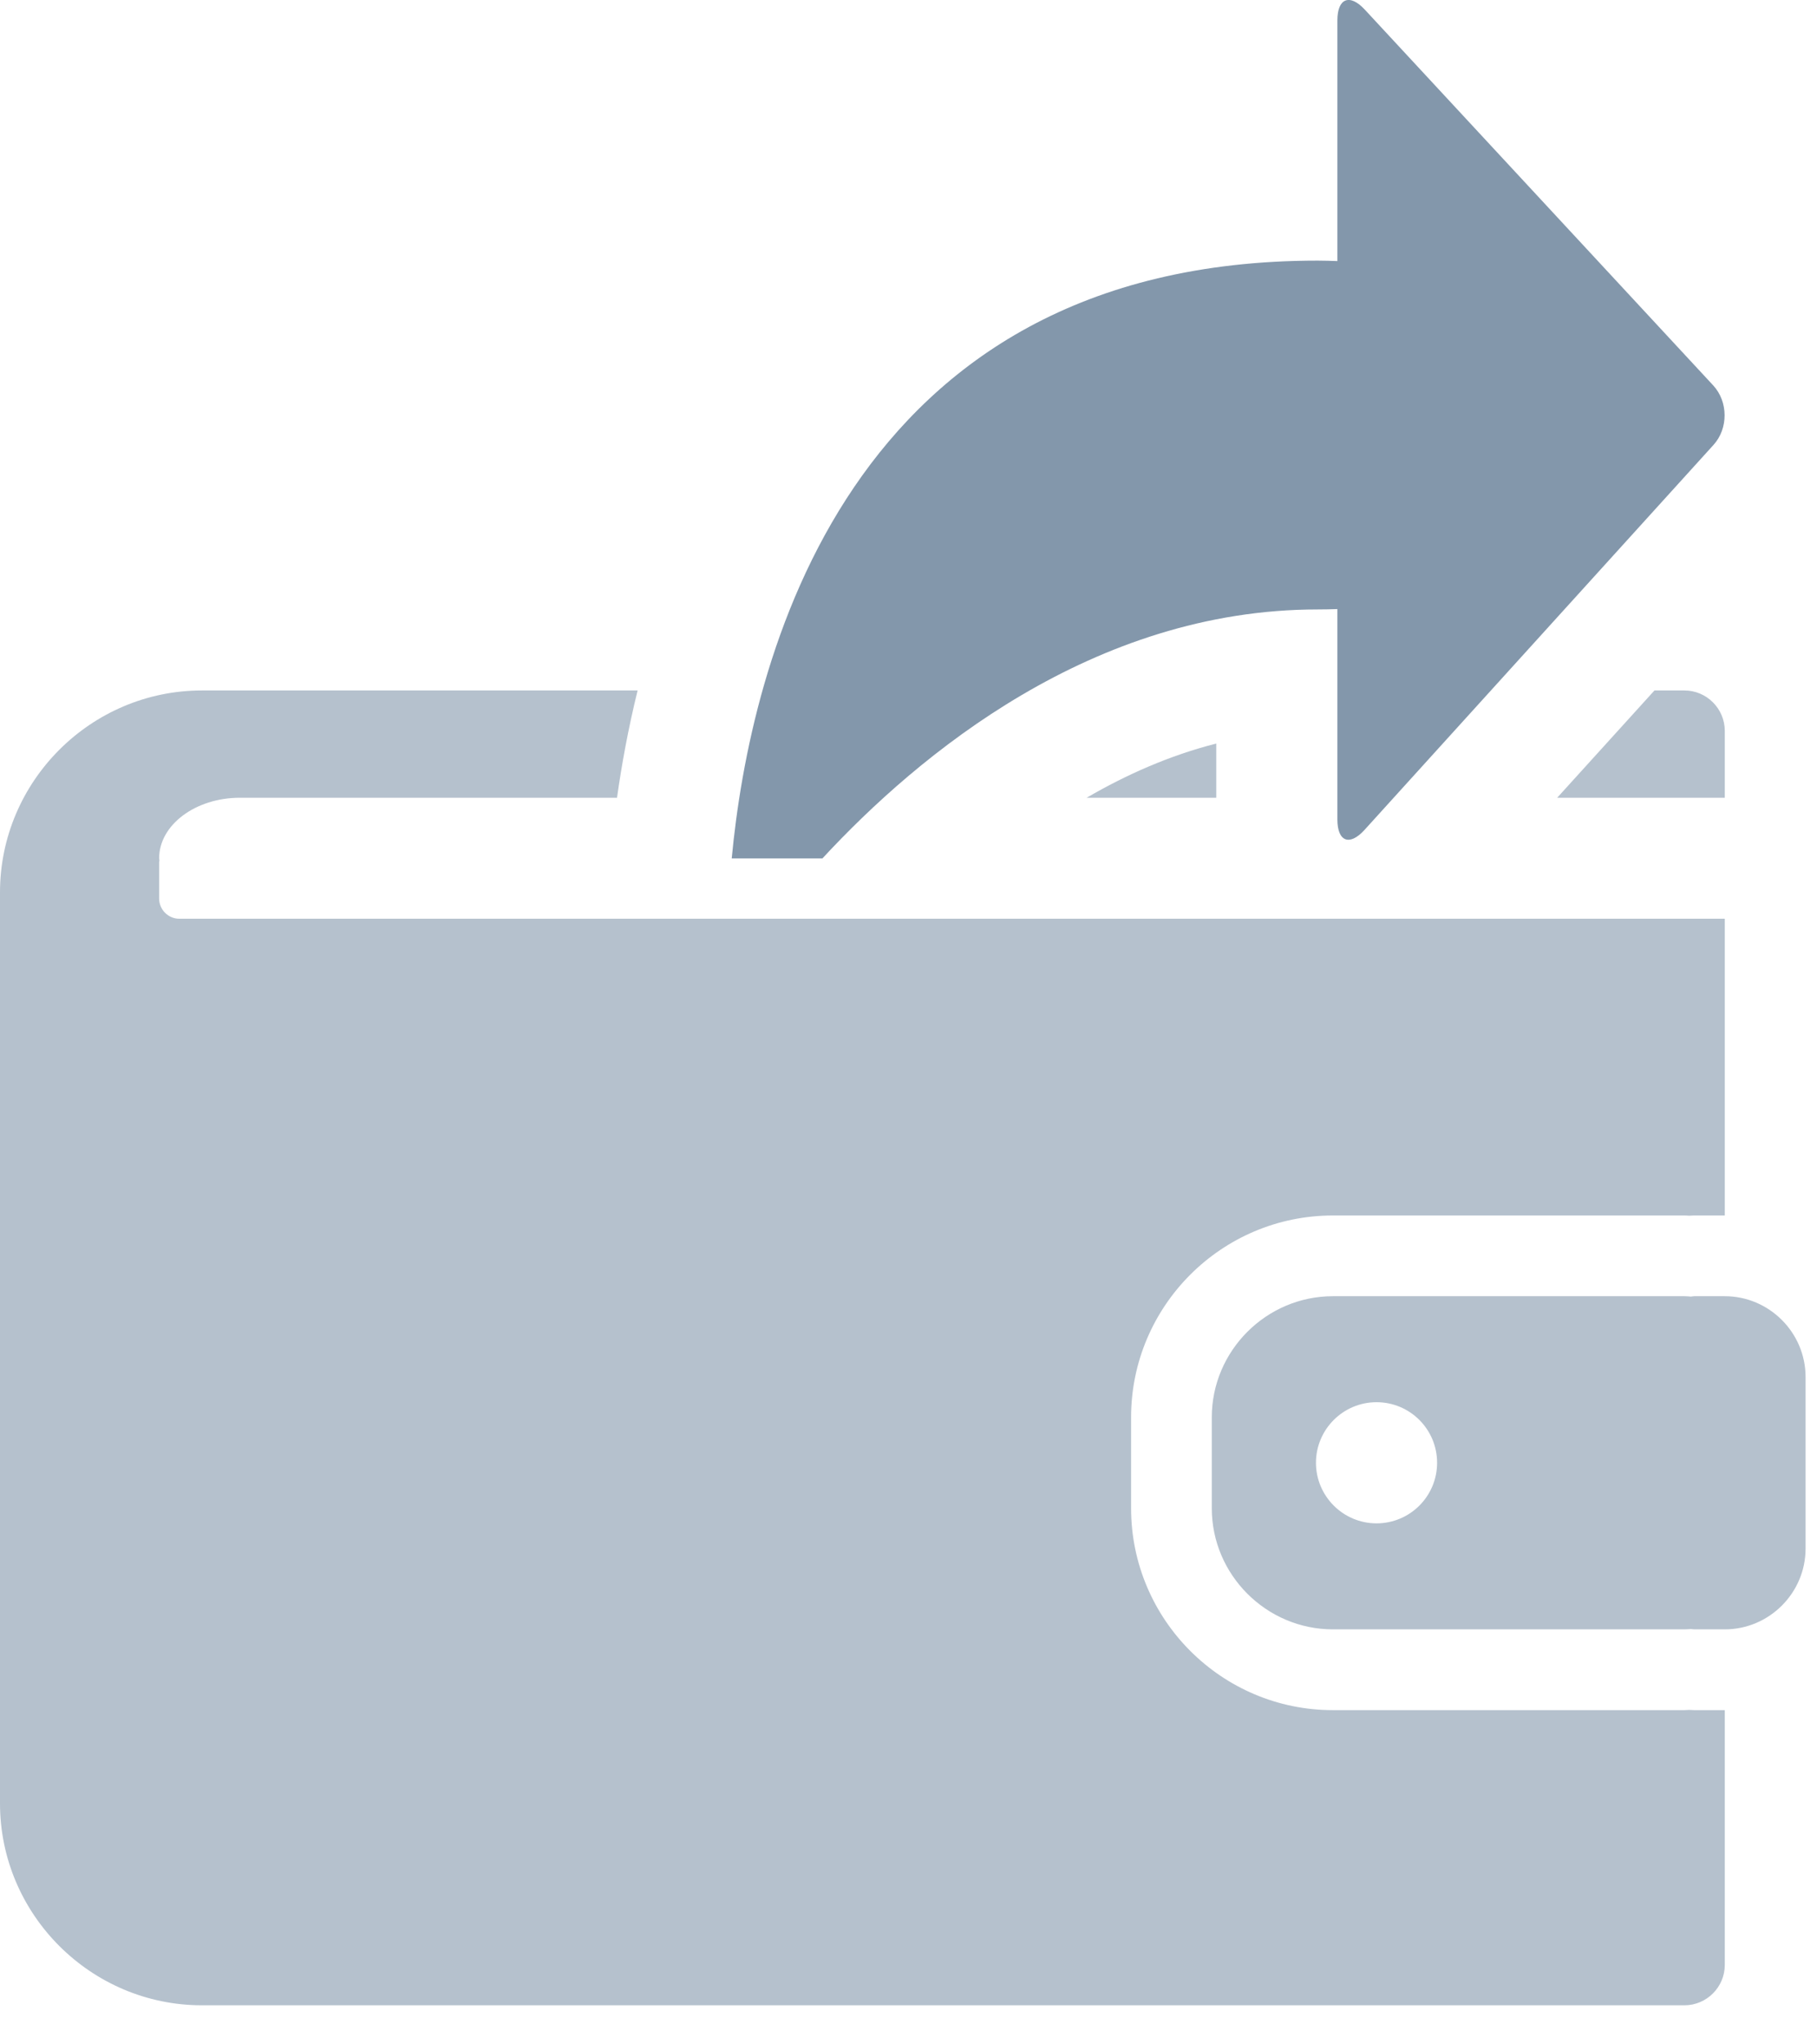 <?xml version="1.0" encoding="UTF-8"?>
<svg width="24px" height="27px" viewBox="0 0 24 27" version="1.1" xmlns="http://www.w3.org/2000/svg" xmlns:xlink="http://www.w3.org/1999/xlink">
    <title>Group</title>
    <g id="Web" stroke="none" stroke-width="1" fill="none" fill-rule="evenodd">
        <g id="DASHBOARD-LANDING" transform="translate(-50, -454)">
            <g id="Group-12" transform="translate(50, 404)">
                <g id="Group" transform="translate(0, 50)">
                    <path d="M8.422,9.119 C8.298,9.622 8.211,10.101 8.15,10.536 L8.15,10.536 L3.168,10.536 C2.581,10.536 2.102,10.896 2.102,11.335 L2.102,11.335 L2.106,11.365 C2.105,11.372 2.102,11.379 2.102,11.386 L2.102,11.386 L2.102,11.867 C2.102,12.014 2.222,12.134 2.369,12.134 L2.369,12.134 L22.782,12.134 L22.782,16.053 L22.378,16.053 C22.356,16.053 22.334,16.055 22.313,16.056 C22.291,16.055 22.27,16.053 22.249,16.053 L22.249,16.053 L17.606,16.053 C16.136,16.053 14.94,17.249 14.94,18.719 L14.94,18.719 L14.94,19.919 C14.94,21.389 16.136,22.586 17.606,22.586 L17.606,22.586 L22.249,22.586 C22.27,22.586 22.291,22.583 22.313,22.583 C22.334,22.583 22.356,22.586 22.378,22.586 L22.378,22.586 L22.782,22.586 L22.782,25.951 C22.782,26.244 22.542,26.484 22.249,26.484 L22.249,26.484 L2.667,26.484 C1.2,26.484 -7.57912251e-15,25.284 -7.57912251e-15,23.818 L-7.57912251e-15,23.818 L-7.57912251e-15,11.786 C-7.57912251e-15,10.319 1.2,9.119 2.667,9.119 L2.667,9.119 Z M22.249,17.119 C22.278,17.119 22.306,17.122 22.334,17.124 C22.349,17.123 22.363,17.119 22.378,17.119 L22.378,17.119 L22.782,17.119 C23.368,17.119 23.849,17.599 23.849,18.186 L23.849,18.186 L23.849,20.453 C23.849,21.039 23.368,21.519 22.782,21.519 L22.782,21.519 L22.378,21.519 C22.363,21.519 22.349,21.515 22.334,21.515 C22.306,21.516 22.278,21.519 22.249,21.519 L22.249,21.519 L17.606,21.519 C16.727,21.519 16.006,20.799 16.006,19.919 L16.006,19.919 L16.006,18.719 C16.006,17.839 16.727,17.119 17.606,17.119 L17.606,17.119 Z M18.182,18.519 C17.741,18.519 17.382,18.878 17.382,19.319 C17.382,19.76 17.741,20.119 18.182,20.119 C18.625,20.119 18.982,19.76 18.982,19.319 C18.982,18.878 18.625,18.519 18.182,18.519 Z M16.065,9.82 L16.065,10.536 L14.353,10.536 C14.875,10.232 15.448,9.977 16.065,9.82 L16.065,9.82 Z M22.249,9.119 C22.542,9.119 22.782,9.359 22.782,9.653 L22.782,9.653 L22.782,10.536 L20.568,10.536 L21.853,9.119 Z" id="Combined-Shape" fill="#B5C1CD"></path>
                    <path d="M17.404,8.049 C17.494,8.049 17.58,8.047 17.665,8.044 L17.665,10.823 C17.665,11.116 17.826,11.178 18.023,10.961 L22.633,5.876 C22.83,5.659 22.828,5.305 22.629,5.09 L18.027,0.127 C17.828,-0.088 17.665,-0.024 17.665,0.269 L17.665,3.448 C17.58,3.445 17.494,3.442 17.404,3.442 C11.153,3.442 9.905,8.793 9.665,11.337 L10.863,11.337 C12.133,9.965 14.437,8.049 17.404,8.049" id="Fill-5" fill="#8397AB"></path>
                </g>
            </g>
        </g>
    </g>
</svg>